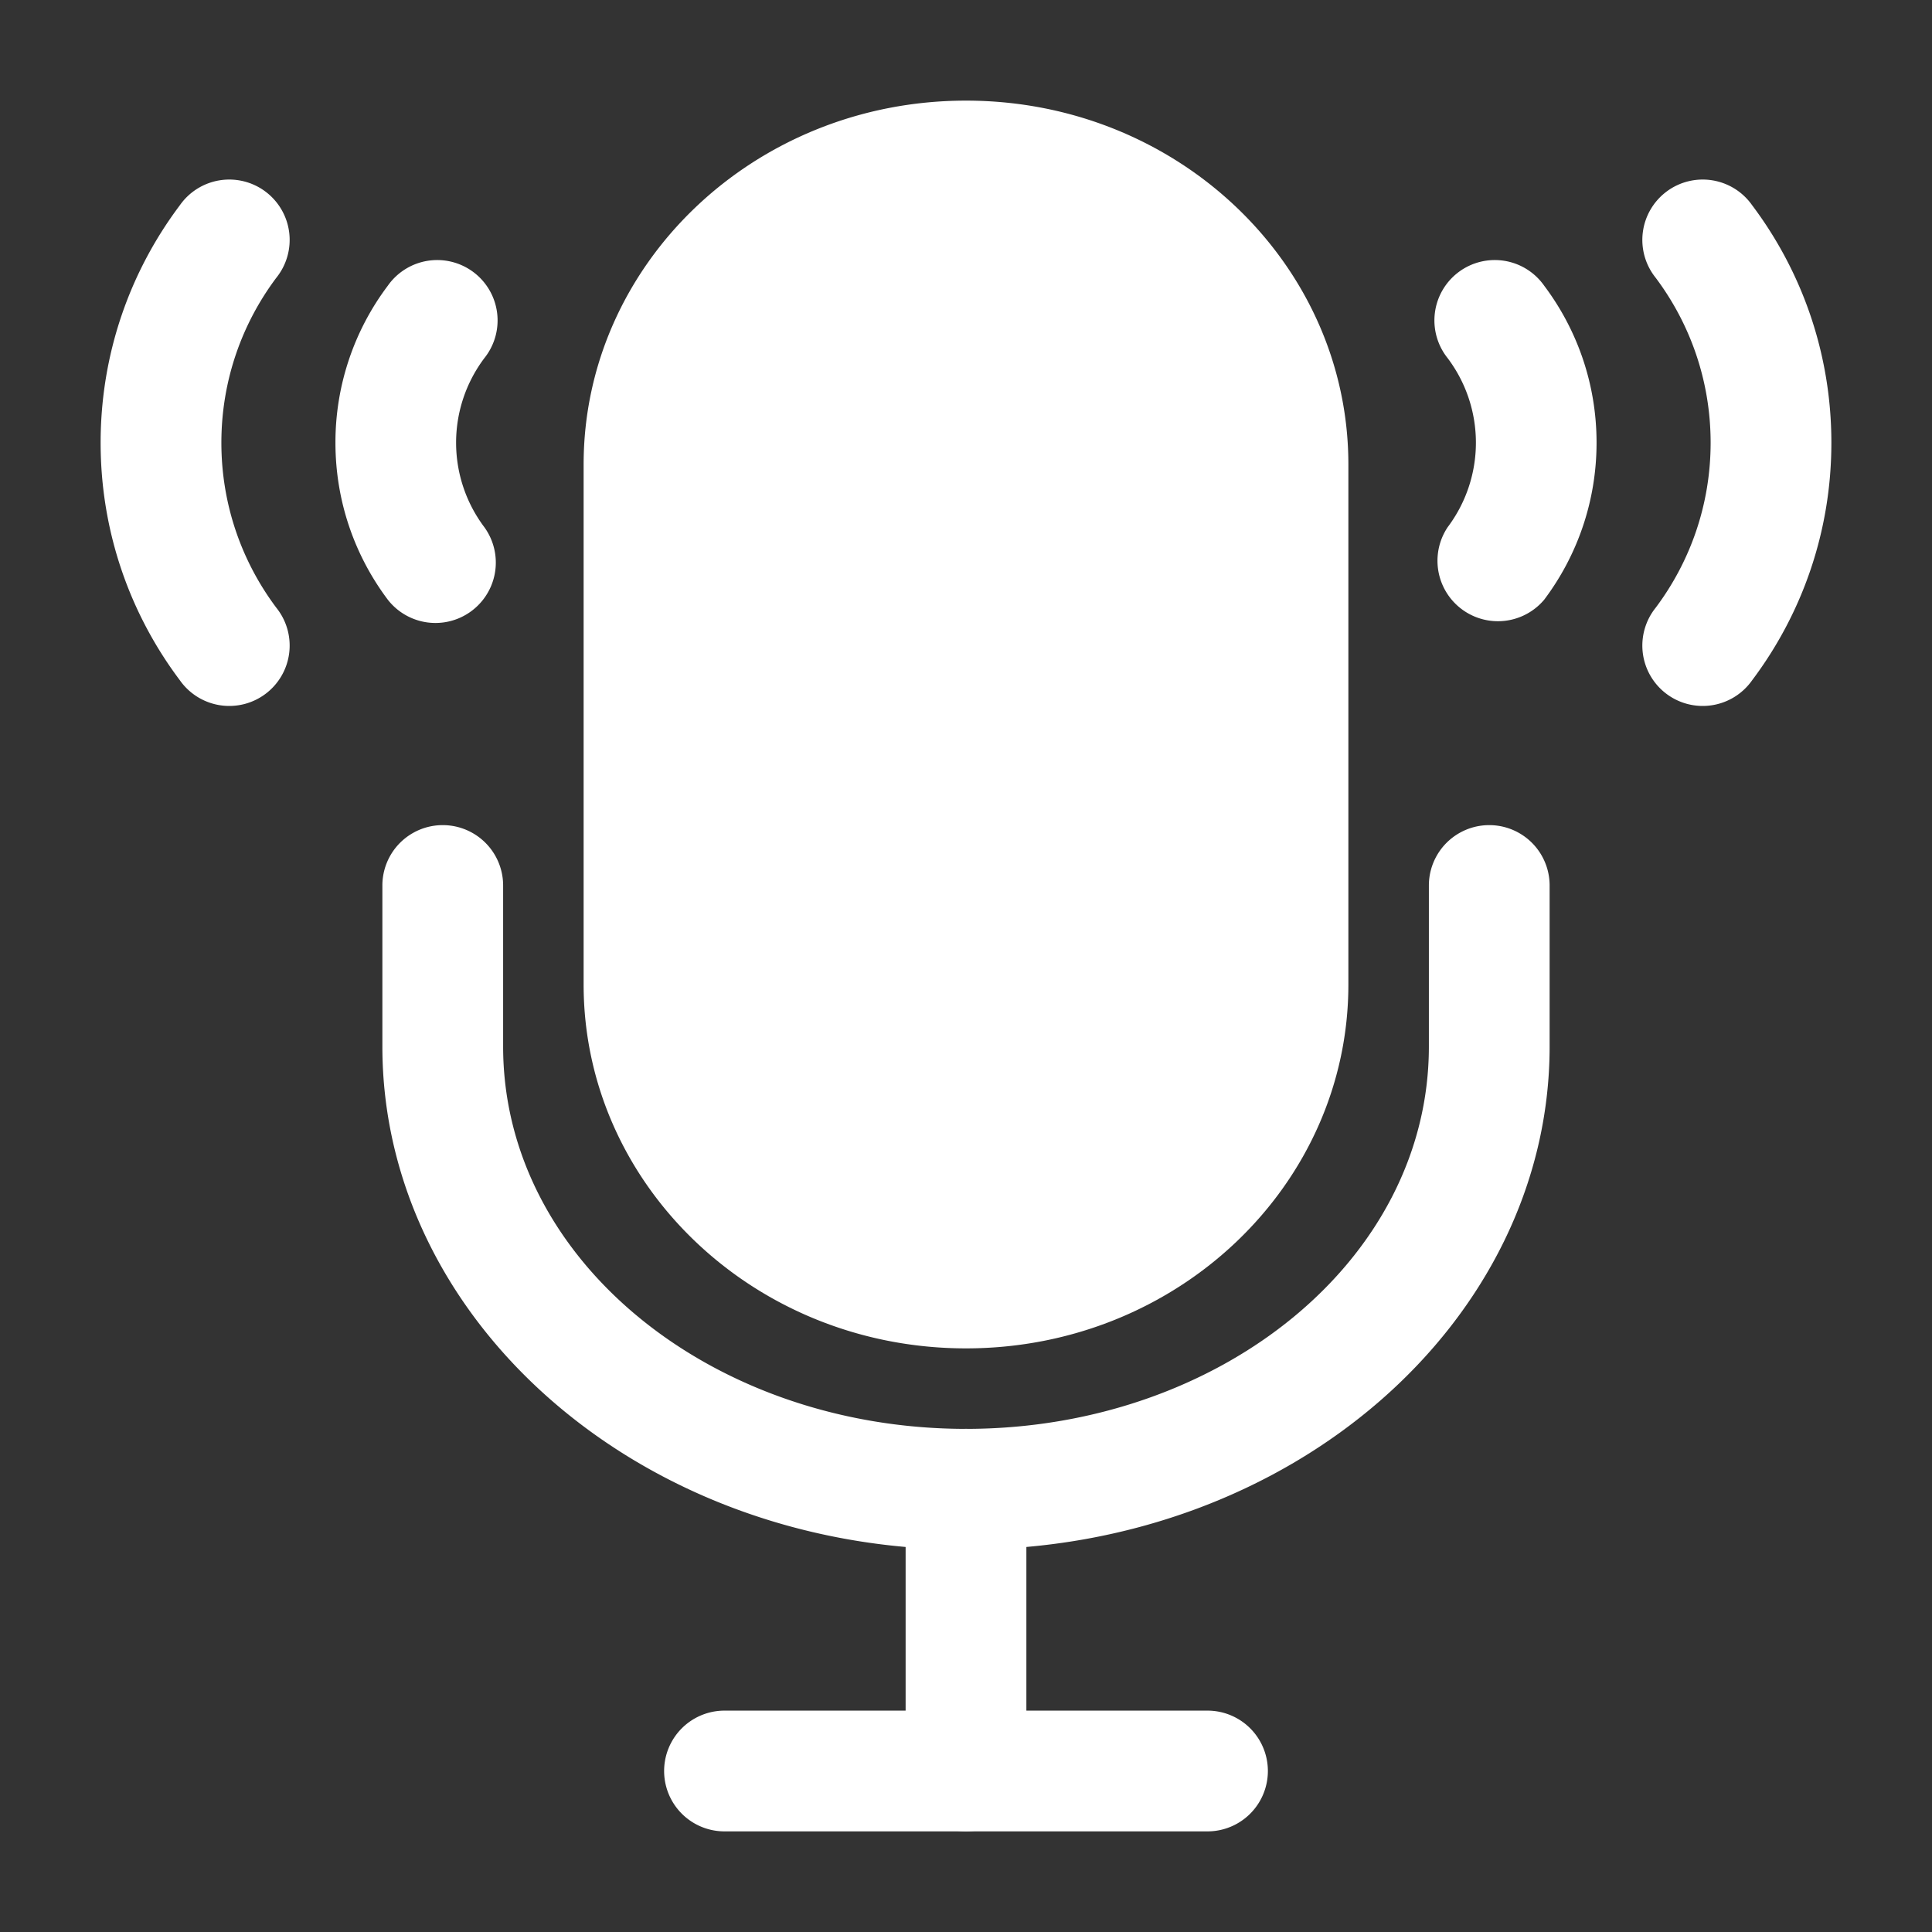 <svg xmlns="http://www.w3.org/2000/svg" version="1.1" width="24" height="24" x="0" y="0" viewBox="0 0 24 24" style="enable-background:new 0 0 512 512" xml:space="preserve" fill-rule="evenodd">
    <rect x="0" y="0" width="24" height="24" fill="#333333" stroke="none"/>
    <g>
        <path d="M17.984 4.45a1.746 1.746 0 0 1 0 2.098.751.751 0 0 0 1.199.901c.408-.543.65-1.218.65-1.95 0-.731-.242-1.406-.65-1.949a.75.75 0 1 0-1.199.9zM4.817 3.55a3.234 3.234 0 0 0-.65 1.949c0 .732.242 1.407.65 1.95a.75.75 0 0 0 1.199-.901 1.746 1.746 0 0 1 0-2.098.75.75 0 1 0-1.199-.9zM20.567 3.45c.429.572.683 1.281.683 2.05s-.254 1.478-.683 2.05a.75.75 0 1 0 1.199.9c.618-.822.984-1.843.984-2.95s-.366-2.128-.984-2.95a.75.75 0 1 0-1.199.9zM2.234 2.55c-.618.822-.984 1.843-.984 2.95s.366 2.128.984 2.95a.75.75 0 1 0 1.199-.9c-.429-.572-.683-1.281-.683-2.05s.254-1.478.683-2.05a.75.75 0 1 0-1.199-.9zM12 1.25c-2.635 0-4.75 2.036-4.75 4.519v6.462c0 2.483 2.115 4.519 4.75 4.519s4.75-2.036 4.75-4.519V5.769c0-2.483-2.115-4.519-4.75-4.519z" fill="#ffffff" opacity="1"></path>
        <path d="M12 17.75c-3.144 0-5.75-2.089-5.75-4.75v-2a.75.75 0 0 0-1.5 0v2c0 3.415 3.214 6.25 7.25 6.25s7.25-2.835 7.25-6.25v-2a.75.75 0 0 0-1.5 0v2c0 2.661-2.606 4.75-5.75 4.75z" fill="#ffffff" opacity="1"></path>
        <path d="M11.25 18.5V22a.75.75 0 0 0 1.5 0v-3.5a.75.75 0 0 0-1.5 0z" fill="#ffffff" opacity="1"></path>
        <path d="M15 21.25H9a.75.75 0 0 0 0 1.5h6a.75.75 0 0 0 0-1.5z" fill="#ffffff" opacity="1"></path>
    </g>
</svg>